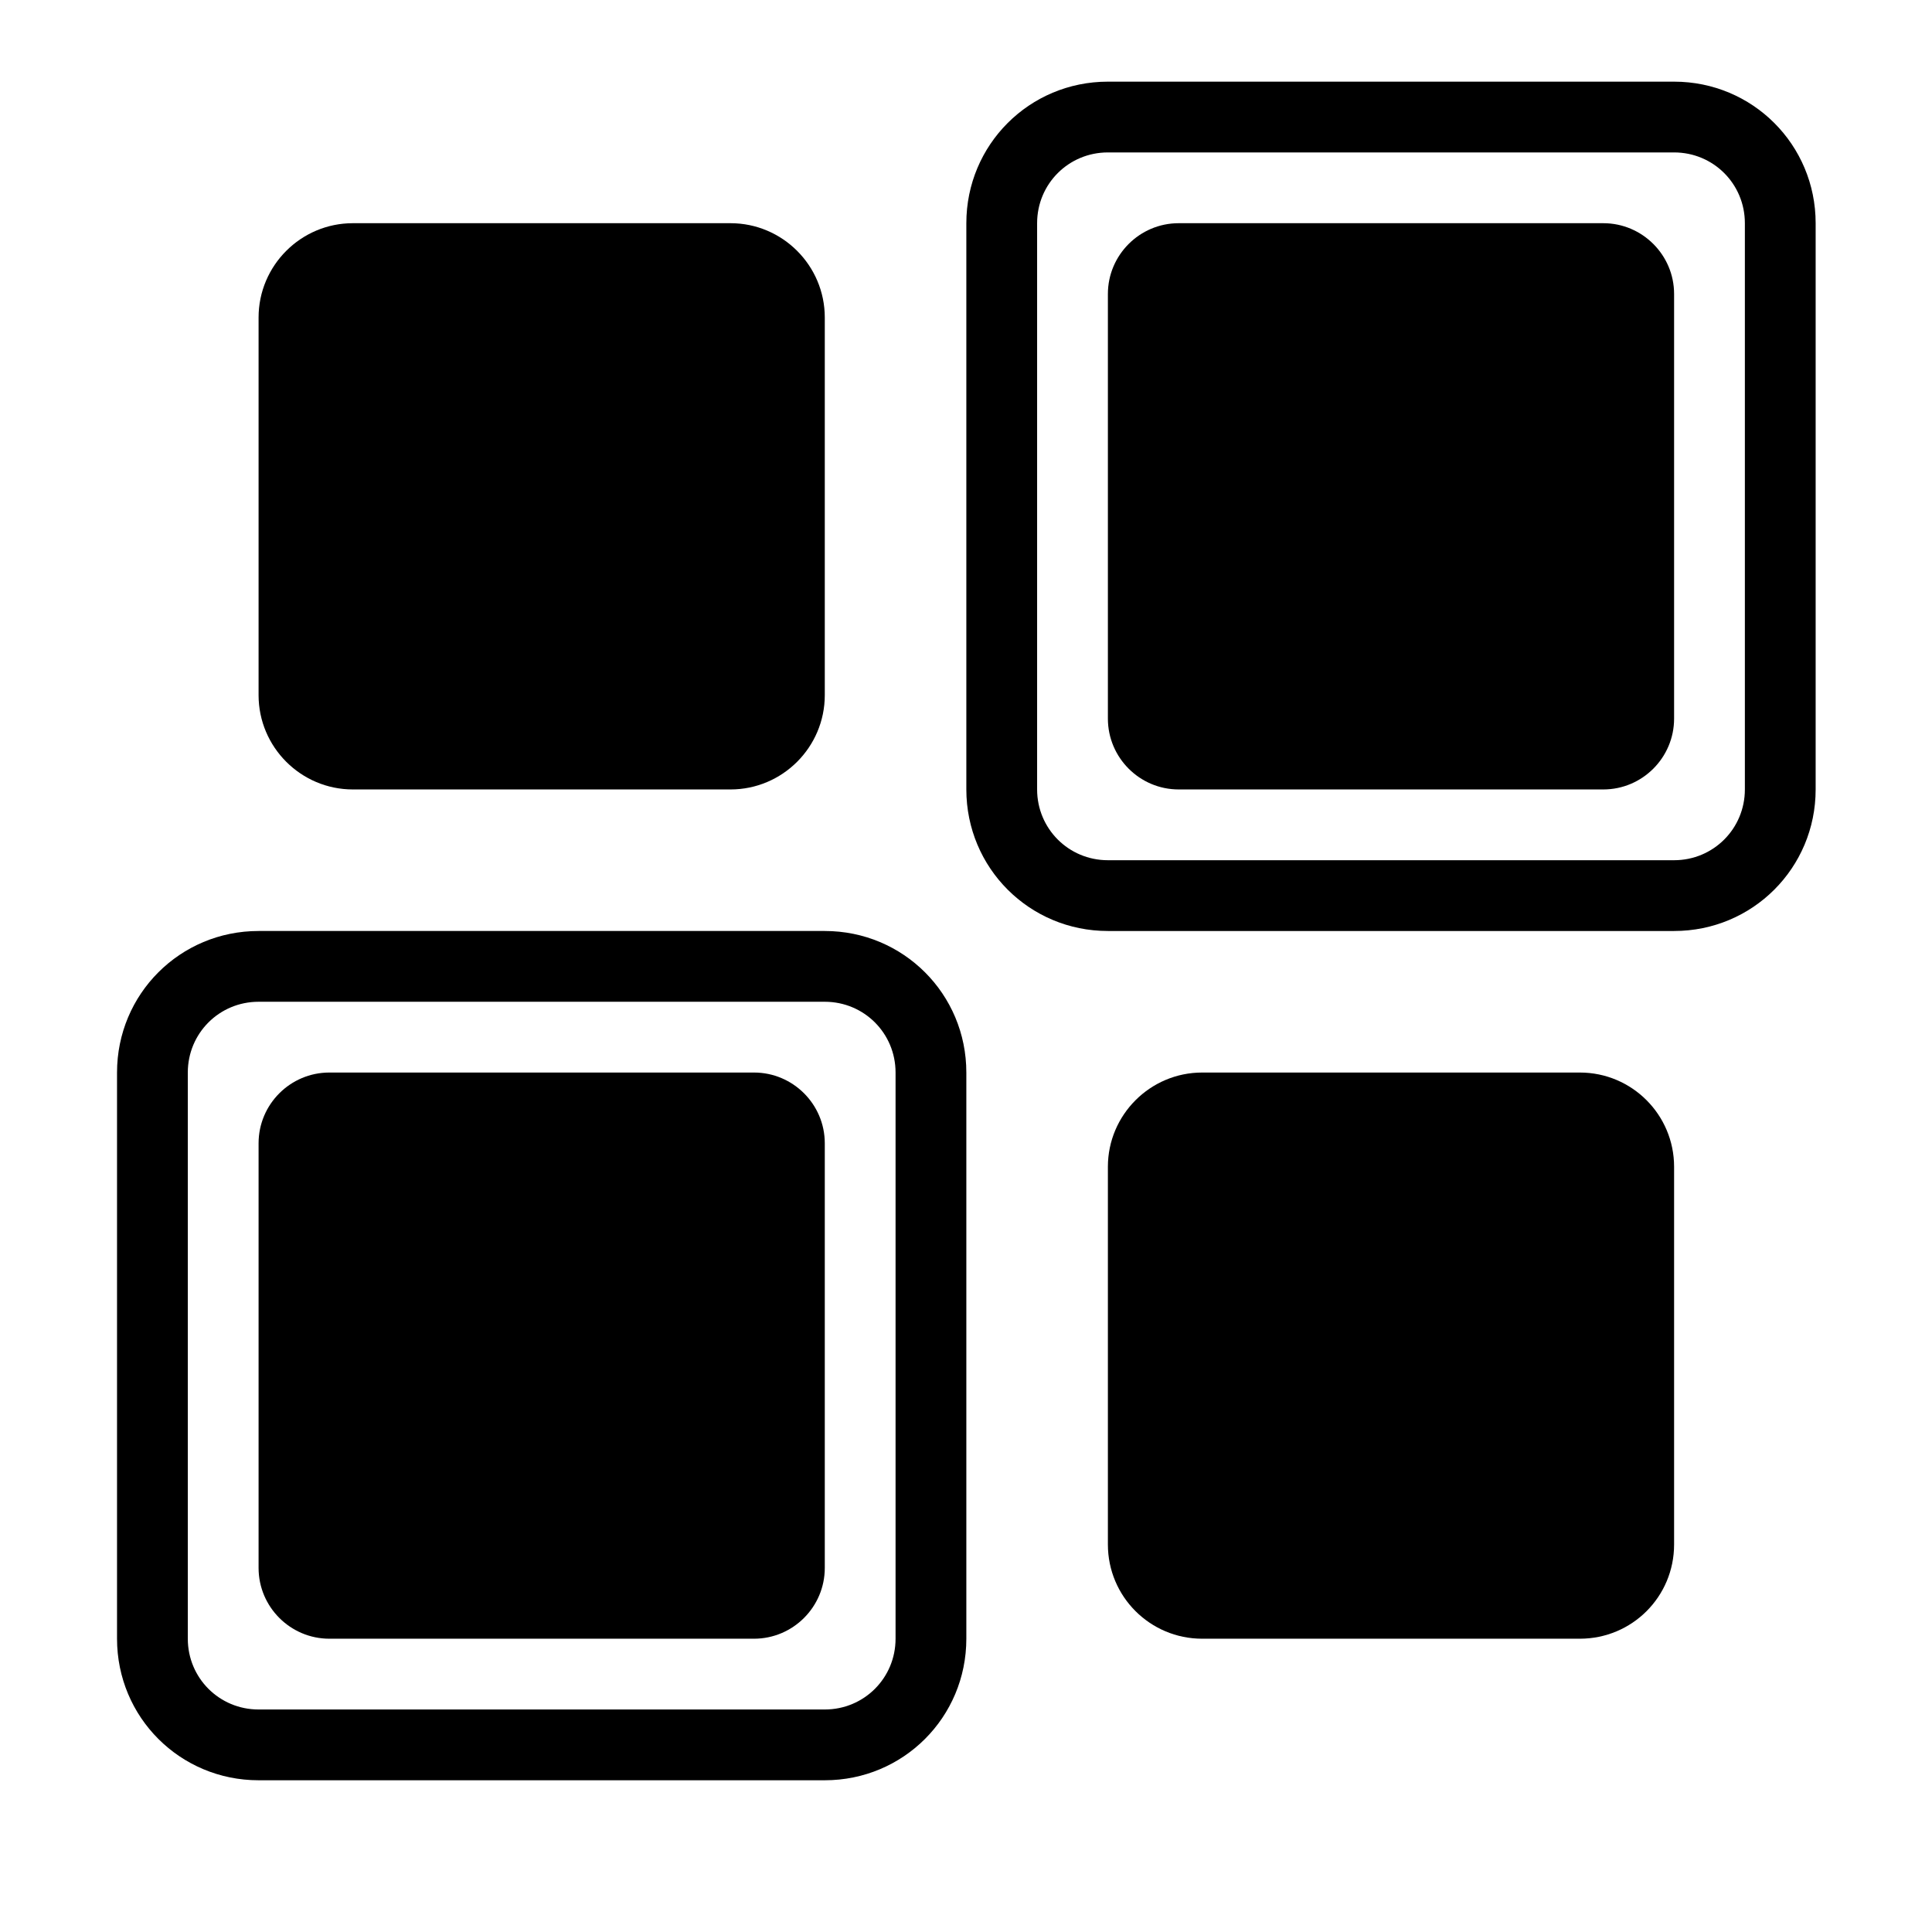 <?xml version="1.0" encoding="UTF-8" standalone="no"?>
<svg
   xmlns:dc="http://purl.org/dc/elements/1.1/"
   xmlns:cc="http://creativecommons.org/ns#"
   xmlns:rdf="http://www.w3.org/1999/02/22-rdf-syntax-ns#"
   xmlns:svg="http://www.w3.org/2000/svg"
   xmlns="http://www.w3.org/2000/svg"
   xmlns:sodipodi="http://sodipodi.sourceforge.net/DTD/sodipodi-0.dtd"
   xmlns:inkscape="http://www.inkscape.org/namespaces/inkscape"
   viewBox="0 0 512 512"
   id="svg2"
   version="1.1"
   inkscape:version="0.48.5 r10040"
   sodipodi:docname="gnome-klotski.svg"
   width="512"
   height="512">
  <sodipodi:namedview
     pagecolor="#ffffff"
     bordercolor="#666666"
     borderopacity="1"
     objecttolerance="10"
     gridtolerance="10"
     guidetolerance="10"
     inkscape:pageopacity="0"
     inkscape:pageshadow="2"
     inkscape:window-width="1916"
     inkscape:window-height="1005"
     id="namedview79"
     showgrid="false"
     inkscape:zoom="1.7756237"
     inkscape:cx="363.81678"
     inkscape:cy="157.64759"
     inkscape:window-x="0"
     inkscape:window-y="31"
     inkscape:window-maximized="0"
     inkscape:current-layer="svg2" />
  <defs
     id="defs4">
    <linearGradient
       id="linearGradient3764"
       x1="1"
       x2="47"
       gradientUnits="userSpaceOnUse"
       gradientTransform="translate(-48,0.002)">
      <stop
         stop-color="#405268"
         stop-opacity="1"
         id="stop7" />
      <stop
         offset="1"
         stop-color="#475b74"
         stop-opacity="1"
         id="stop9" />
    </linearGradient>
    <clipPath
       id="clipPath-844742922">
      <g
         transform="translate(0,-1004.362)"
         id="g12">
        <rect
           rx="4"
           y="1005.36"
           x="1"
           height="46"
           width="46"
           id="rect14"
           style="fill:#1890d0" />
      </g>
    </clipPath>
    <clipPath
       id="clipPath-862147551">
      <g
         transform="translate(0,-1004.362)"
         id="g17">
        <rect
           rx="4"
           y="1005.36"
           x="1"
           height="46"
           width="46"
           id="rect19"
           style="fill:#1890d0" />
      </g>
    </clipPath>
    <clipPath
       id="clipPath-844742922-3">
      <g
         transform="translate(0,-1004.362)"
         id="g12-6">
        <rect
           style="fill:#1890d0"
           rx="4"
           y="1005.36"
           x="1"
           height="46"
           width="46"
           id="rect14-7" />
      </g>
    </clipPath>
    <clipPath
       id="clipPath-862147551-5">
      <g
         transform="translate(0,-1004.362)"
         id="g17-3">
        <rect
           style="fill:#1890d0"
           rx="4"
           y="1005.36"
           x="1"
           height="46"
           width="46"
           id="rect19-5" />
      </g>
    </clipPath>
  </defs>
  <g
     style="fill:#000000;fill-opacity:1;opacity:0.3"
     id="g39"
     transform="matrix(18.75,0,0,18.75,-194,-192.629)" />
  <g
     id="g4348"
     transform="matrix(1.042,0,0,1.042,-10.662,-10.662)"
     style="fill:#000000;fill-opacity:1">
    <path
       id="path61"
       d="m 99.973,66.999 96.05,0 c 13.212,0 23.976,10.767 23.976,23.983 l 0,96.047 c 0,13.216 -10.764,23.983 -23.976,23.983 l -96.05,0 c -13.212,0 -23.976,-10.767 -23.976,-23.983 l 0,-96.047 c 0,-13.216 10.764,-23.983 23.976,-23.983 m 0,0"
       inkscape:connector-curvature="0"
       style="fill:#000000;fill-opacity:1;fill-rule:nonzero;stroke:none" />
    <path
       id="path63"
       d="m 315.977,283.009 96.05,0 c 13.284,0 23.976,10.767 23.976,23.966 l 0,96.063 c 0,13.282 -10.692,23.966 -23.976,23.966 l -96.05,0 c -13.212,0 -23.976,-10.685 -23.976,-23.966 l 0,-96.063 c 0,-13.2 10.764,-23.966 23.976,-23.966 m 0,0"
       inkscape:connector-curvature="0"
       style="fill:#000000;fill-opacity:1;fill-rule:nonzero;stroke:none" />
    <path
       id="path65"
       d="m 75.997,247.01 c -19.962,0 -36.001,16.027 -36.001,35.999 l 0,143.996 c 0,19.972 16.038,35.999 36.001,35.999 l 144.002,0 c 19.962,0 36.001,-16.027 36.001,-35.999 l 0,-143.996 c 0,-19.972 -16.038,-35.999 -36.001,-35.999 m -144.002,17.999 144.002,0 c 9.99,0 18,8.005 18,17.999 l 0,143.996 c 0,9.994 -8.01,17.999 -18,17.999 l -144.002,0 c -9.99,0 -18,-8.005 -18,-17.999 l 0,-143.996 c 0,-9.994 8.01,-17.999 18,-17.999 m 0,0"
       inkscape:connector-curvature="0"
       style="fill:#000000;fill-opacity:1;fill-rule:nonzero;stroke:none" />
    <path
       id="path67"
       d="m 93.997,283.009 108.002,0 c 9.918,0 18,8.071 18,17.999 l 0,107.997 c 0,9.912 -8.082,17.999 -18,17.999 l -108.002,0 c -9.918,0 -18,-8.087 -18,-17.999 l 0,-107.997 c 0,-9.928 8.082,-17.999 18,-17.999 m 0,0"
       inkscape:connector-curvature="0"
       style="fill:#000000;fill-opacity:1;fill-rule:nonzero;stroke:none" />
    <path
       id="path69"
       d="M 292.001,31 C 272.038,31 256,47.043 256,66.999 l 0,144.012 c 0,19.956 16.038,35.999 36.001,35.999 l 144.002,0 c 19.962,0 36.001,-16.043 36.001,-35.999 l 0,-144.012 c 0,-19.956 -16.038,-35.999 -36.001,-35.999 m -144.002,17.999 144.002,0 c 9.99,0 18,8.005 18,17.999 l 0,144.012 c 0,9.978 -8.01,17.999 -18,17.999 l -144.002,0 c -9.99,0 -18,-8.022 -18,-17.999 l 0,-144.012 c 0,-9.994 8.01,-17.999 18,-17.999 m 0,0"
       inkscape:connector-curvature="0"
       style="fill:#000000;fill-opacity:1;fill-rule:nonzero;stroke:none" />
    <path
       id="path71"
       d="m 310.001,66.999 108.002,0 c 9.918,0 18,8.087 18,17.999 l 0,107.997 c 0,9.928 -8.082,18.016 -18,18.016 l -108.002,0 c -9.918,0 -18,-8.087 -18,-18.016 l 0,-107.997 c 0,-9.912 8.082,-17.999 18,-17.999 m 0,0"
       inkscape:connector-curvature="0"
       style="fill:#000000;fill-opacity:1;fill-rule:nonzero;stroke:none" />
  </g>
</svg>
